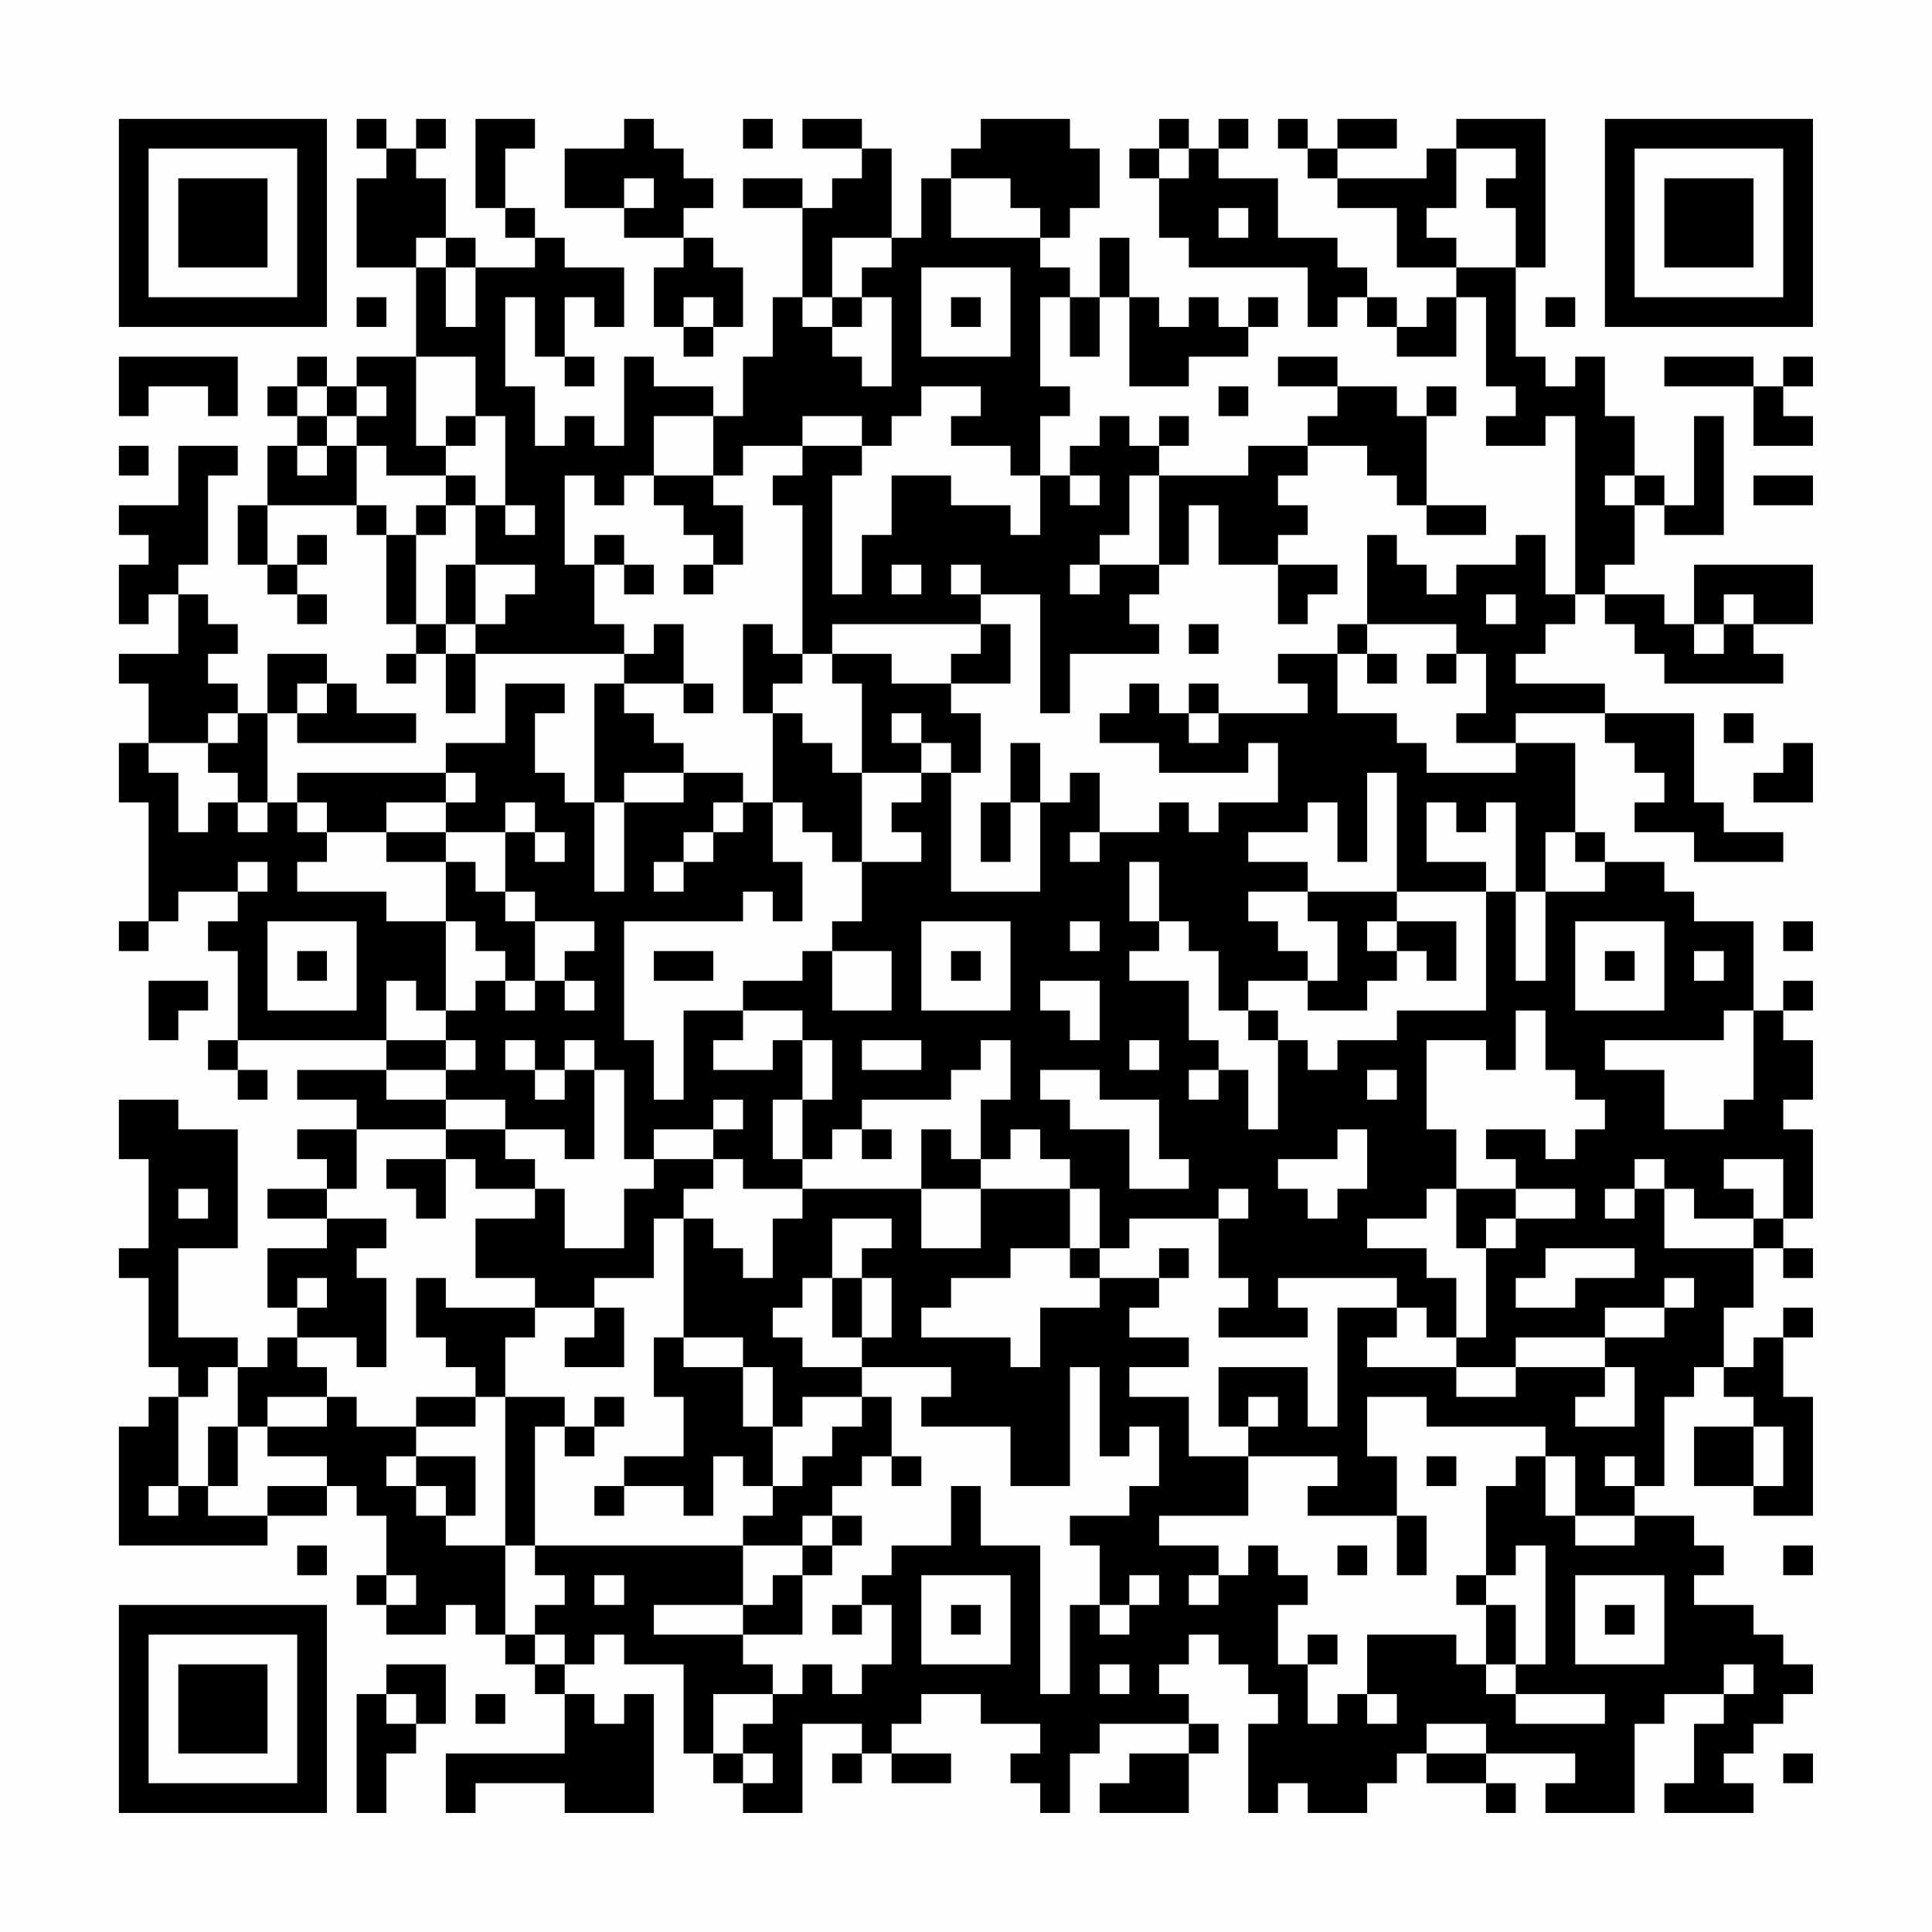 <?xml version="1.0" encoding="UTF-8"?>
<svg xmlns="http://www.w3.org/2000/svg" version="1.1" width="300" height="300" viewBox="0 0 300 300"><rect x="0" y="0" width="300" height="300" fill="#fefefe"/><g transform="scale(4.615)"><g transform="translate(4,4)"><path fill-rule="evenodd" d="M8 0L8 1L9 1L9 2L8 2L8 5L10 5L10 8L8 8L8 9L7 9L7 8L6 8L6 9L5 9L5 10L6 10L6 11L5 11L5 13L4 13L4 15L5 15L5 16L6 16L6 17L7 17L7 16L6 16L6 15L7 15L7 14L6 14L6 15L5 15L5 13L8 13L8 14L9 14L9 17L10 17L10 18L9 18L9 19L10 19L10 18L11 18L11 20L12 20L12 18L17 18L17 19L16 19L16 23L15 23L15 22L14 22L14 20L15 20L15 19L13 19L13 21L11 21L11 22L6 22L6 23L5 23L5 20L6 20L6 21L10 21L10 20L8 20L8 19L7 19L7 18L5 18L5 20L4 20L4 19L3 19L3 18L4 18L4 17L3 17L3 16L2 16L2 15L3 15L3 12L4 12L4 11L2 11L2 13L0 13L0 14L1 14L1 15L0 15L0 17L1 17L1 16L2 16L2 18L0 18L0 19L1 19L1 21L0 21L0 23L1 23L1 27L0 27L0 28L1 28L1 27L2 27L2 26L4 26L4 27L3 27L3 28L4 28L4 31L3 31L3 32L4 32L4 33L5 33L5 32L4 32L4 31L9 31L9 32L6 32L6 33L8 33L8 34L6 34L6 35L7 35L7 36L5 36L5 37L7 37L7 38L5 38L5 40L6 40L6 41L5 41L5 42L4 42L4 41L2 41L2 38L4 38L4 34L2 34L2 33L0 33L0 35L1 35L1 38L0 38L0 39L1 39L1 42L2 42L2 43L1 43L1 44L0 44L0 48L5 48L5 47L7 47L7 46L8 46L8 47L9 47L9 49L8 49L8 50L9 50L9 51L11 51L11 50L12 50L12 51L13 51L13 52L14 52L14 53L15 53L15 55L11 55L11 57L12 57L12 56L15 56L15 57L18 57L18 53L17 53L17 54L16 54L16 53L15 53L15 52L16 52L16 51L17 51L17 52L19 52L19 55L20 55L20 56L21 56L21 57L23 57L23 54L25 54L25 55L24 55L24 56L25 56L25 55L26 55L26 56L28 56L28 55L26 55L26 54L27 54L27 53L29 53L29 54L31 54L31 55L30 55L30 56L31 56L31 57L32 57L32 55L33 55L33 54L36 54L36 55L34 55L34 56L33 56L33 57L36 57L36 55L37 55L37 54L36 54L36 53L35 53L35 52L36 52L36 51L37 51L37 52L38 52L38 53L39 53L39 54L38 54L38 57L39 57L39 56L40 56L40 57L42 57L42 56L43 56L43 55L44 55L44 56L46 56L46 57L47 57L47 56L46 56L46 55L49 55L49 56L48 56L48 57L51 57L51 54L52 54L52 53L54 53L54 54L53 54L53 56L52 56L52 57L55 57L55 56L54 56L54 55L55 55L55 54L56 54L56 53L57 53L57 52L56 52L56 51L55 51L55 50L53 50L53 49L54 49L54 48L53 48L53 47L51 47L51 46L52 46L52 43L53 43L53 42L54 42L54 43L55 43L55 44L53 44L53 46L55 46L55 47L57 47L57 43L56 43L56 41L57 41L57 40L56 40L56 41L55 41L55 42L54 42L54 40L55 40L55 38L56 38L56 39L57 39L57 38L56 38L56 37L57 37L57 34L56 34L56 33L57 33L57 31L56 31L56 30L57 30L57 29L56 29L56 30L55 30L55 27L53 27L53 26L52 26L52 25L50 25L50 24L49 24L49 21L47 21L47 20L50 20L50 21L51 21L51 22L52 22L52 23L51 23L51 24L53 24L53 25L56 25L56 24L54 24L54 23L53 23L53 20L50 20L50 19L47 19L47 18L48 18L48 17L49 17L49 16L50 16L50 17L51 17L51 18L52 18L52 19L56 19L56 18L55 18L55 17L57 17L57 15L53 15L53 17L52 17L52 16L50 16L50 15L51 15L51 13L52 13L52 14L54 14L54 10L53 10L53 13L52 13L52 12L51 12L51 10L50 10L50 8L49 8L49 9L48 9L48 8L47 8L47 5L48 5L48 0L45 0L45 1L44 1L44 2L41 2L41 1L43 1L43 0L41 0L41 1L40 1L40 0L39 0L39 1L40 1L40 2L41 2L41 3L43 3L43 5L45 5L45 6L44 6L44 7L43 7L43 6L42 6L42 5L41 5L41 4L39 4L39 2L37 2L37 1L38 1L38 0L37 0L37 1L36 1L36 0L35 0L35 1L34 1L34 2L35 2L35 4L36 4L36 5L40 5L40 7L41 7L41 6L42 6L42 7L43 7L43 8L45 8L45 6L46 6L46 9L47 9L47 10L46 10L46 11L48 11L48 10L49 10L49 16L48 16L48 14L47 14L47 15L45 15L45 16L44 16L44 15L43 15L43 14L42 14L42 17L41 17L41 18L39 18L39 19L40 19L40 20L37 20L37 19L36 19L36 20L35 20L35 19L34 19L34 20L33 20L33 21L35 21L35 22L38 22L38 21L39 21L39 23L37 23L37 24L36 24L36 23L35 23L35 24L33 24L33 22L32 22L32 23L31 23L31 21L30 21L30 23L29 23L29 25L30 25L30 23L31 23L31 26L28 26L28 22L29 22L29 20L28 20L28 19L30 19L30 17L29 17L29 16L31 16L31 20L32 20L32 18L35 18L35 17L34 17L34 16L35 16L35 15L36 15L36 13L37 13L37 15L39 15L39 17L40 17L40 16L41 16L41 15L39 15L39 14L40 14L40 13L39 13L39 12L40 12L40 11L42 11L42 12L43 12L43 13L44 13L44 14L46 14L46 13L44 13L44 10L45 10L45 9L44 9L44 10L43 10L43 9L41 9L41 8L39 8L39 9L41 9L41 10L40 10L40 11L38 11L38 12L35 12L35 11L36 11L36 10L35 10L35 11L34 11L34 10L33 10L33 11L32 11L32 12L31 12L31 10L32 10L32 9L31 9L31 6L32 6L32 8L33 8L33 6L34 6L34 9L36 9L36 8L38 8L38 7L39 7L39 6L38 6L38 7L37 7L37 6L36 6L36 7L35 7L35 6L34 6L34 4L33 4L33 6L32 6L32 5L31 5L31 4L32 4L32 3L33 3L33 1L32 1L32 0L29 0L29 1L28 1L28 2L27 2L27 4L26 4L26 1L25 1L25 0L23 0L23 1L25 1L25 2L24 2L24 3L23 3L23 2L21 2L21 3L23 3L23 6L22 6L22 8L21 8L21 10L20 10L20 9L18 9L18 8L17 8L17 11L16 11L16 10L15 10L15 11L14 11L14 9L13 9L13 6L14 6L14 8L15 8L15 9L16 9L16 8L15 8L15 6L16 6L16 7L17 7L17 5L15 5L15 4L14 4L14 3L13 3L13 1L14 1L14 0L12 0L12 3L13 3L13 4L14 4L14 5L12 5L12 4L11 4L11 2L10 2L10 1L11 1L11 0L10 0L10 1L9 1L9 0ZM17 0L17 1L15 1L15 3L17 3L17 4L19 4L19 5L18 5L18 7L19 7L19 8L20 8L20 7L21 7L21 5L20 5L20 4L19 4L19 3L20 3L20 2L19 2L19 1L18 1L18 0ZM21 0L21 1L22 1L22 0ZM35 1L35 2L36 2L36 1ZM45 1L45 3L44 3L44 4L45 4L45 5L47 5L47 3L46 3L46 2L47 2L47 1ZM17 2L17 3L18 3L18 2ZM28 2L28 4L31 4L31 3L30 3L30 2ZM37 3L37 4L38 4L38 3ZM10 4L10 5L11 5L11 7L12 7L12 5L11 5L11 4ZM24 4L24 6L23 6L23 7L24 7L24 8L25 8L25 9L26 9L26 6L25 6L25 5L26 5L26 4ZM27 5L27 8L30 8L30 5ZM8 6L8 7L9 7L9 6ZM19 6L19 7L20 7L20 6ZM24 6L24 7L25 7L25 6ZM28 6L28 7L29 7L29 6ZM48 6L48 7L49 7L49 6ZM0 8L0 10L1 10L1 9L3 9L3 10L4 10L4 8ZM10 8L10 11L11 11L11 12L9 12L9 11L8 11L8 10L9 10L9 9L8 9L8 10L7 10L7 9L6 9L6 10L7 10L7 11L6 11L6 12L7 12L7 11L8 11L8 13L9 13L9 14L10 14L10 17L11 17L11 18L12 18L12 17L13 17L13 16L14 16L14 15L12 15L12 13L13 13L13 14L14 14L14 13L13 13L13 10L12 10L12 8ZM52 8L52 9L55 9L55 11L57 11L57 10L56 10L56 9L57 9L57 8L56 8L56 9L55 9L55 8ZM27 9L27 10L26 10L26 11L25 11L25 10L23 10L23 11L21 11L21 12L20 12L20 10L18 10L18 12L17 12L17 13L16 13L16 12L15 12L15 15L16 15L16 17L17 17L17 18L18 18L18 17L19 17L19 19L17 19L17 20L18 20L18 21L19 21L19 22L17 22L17 23L16 23L16 26L17 26L17 23L19 23L19 22L21 22L21 23L20 23L20 24L19 24L19 25L18 25L18 26L19 26L19 25L20 25L20 24L21 24L21 23L22 23L22 25L23 25L23 27L22 27L22 26L21 26L21 27L17 27L17 31L18 31L18 33L19 33L19 30L21 30L21 31L20 31L20 32L22 32L22 31L23 31L23 33L22 33L22 35L23 35L23 36L21 36L21 35L20 35L20 34L21 34L21 33L20 33L20 34L18 34L18 35L17 35L17 32L16 32L16 31L15 31L15 32L14 32L14 31L13 31L13 32L14 32L14 33L15 33L15 32L16 32L16 35L15 35L15 34L13 34L13 33L11 33L11 32L12 32L12 31L11 31L11 30L12 30L12 29L13 29L13 30L14 30L14 29L15 29L15 30L16 30L16 29L15 29L15 28L16 28L16 27L14 27L14 26L13 26L13 24L14 24L14 25L15 25L15 24L14 24L14 23L13 23L13 24L11 24L11 23L12 23L12 22L11 22L11 23L9 23L9 24L7 24L7 23L6 23L6 24L7 24L7 25L6 25L6 26L9 26L9 27L11 27L11 30L10 30L10 29L9 29L9 31L11 31L11 32L9 32L9 33L11 33L11 34L8 34L8 36L7 36L7 37L9 37L9 38L8 38L8 39L9 39L9 42L8 42L8 41L6 41L6 42L7 42L7 43L5 43L5 44L4 44L4 42L3 42L3 43L2 43L2 46L1 46L1 47L2 47L2 46L3 46L3 47L5 47L5 46L7 46L7 45L5 45L5 44L7 44L7 43L8 43L8 44L10 44L10 45L9 45L9 46L10 46L10 47L11 47L11 48L13 48L13 51L14 51L14 52L15 52L15 51L14 51L14 50L15 50L15 49L14 49L14 48L21 48L21 50L18 50L18 51L21 51L21 52L22 52L22 53L20 53L20 55L21 55L21 56L22 56L22 55L21 55L21 54L22 54L22 53L23 53L23 52L24 52L24 53L25 53L25 52L26 52L26 50L25 50L25 49L26 49L26 48L28 48L28 46L29 46L29 48L31 48L31 53L32 53L32 50L33 50L33 51L34 51L34 50L35 50L35 49L34 49L34 50L33 50L33 48L32 48L32 47L34 47L34 46L35 46L35 44L34 44L34 45L33 45L33 42L32 42L32 46L30 46L30 44L27 44L27 43L28 43L28 42L25 42L25 41L26 41L26 39L25 39L25 38L26 38L26 37L24 37L24 39L23 39L23 40L22 40L22 41L23 41L23 42L25 42L25 43L23 43L23 44L22 44L22 42L21 42L21 41L19 41L19 37L20 37L20 38L21 38L21 39L22 39L22 37L23 37L23 36L27 36L27 38L29 38L29 36L32 36L32 38L30 38L30 39L28 39L28 40L27 40L27 41L30 41L30 42L31 42L31 40L33 40L33 39L35 39L35 40L34 40L34 41L36 41L36 42L34 42L34 43L36 43L36 45L38 45L38 47L35 47L35 48L37 48L37 49L36 49L36 50L37 50L37 49L38 49L38 48L39 48L39 49L40 49L40 50L39 50L39 52L40 52L40 54L41 54L41 53L42 53L42 54L43 54L43 53L42 53L42 51L45 51L45 52L46 52L46 53L47 53L47 54L50 54L50 53L47 53L47 52L48 52L48 48L47 48L47 49L46 49L46 46L47 46L47 45L48 45L48 47L49 47L49 48L51 48L51 47L49 47L49 45L48 45L48 44L44 44L44 43L42 43L42 45L43 45L43 47L40 47L40 46L41 46L41 45L38 45L38 44L39 44L39 43L38 43L38 44L37 44L37 42L40 42L40 44L41 44L41 40L43 40L43 41L42 41L42 42L45 42L45 43L47 43L47 42L50 42L50 43L49 43L49 44L51 44L51 42L50 42L50 41L52 41L52 40L53 40L53 39L52 39L52 40L50 40L50 41L47 41L47 42L45 42L45 41L46 41L46 38L47 38L47 37L49 37L49 36L47 36L47 35L46 35L46 34L48 34L48 35L49 35L49 34L50 34L50 33L49 33L49 32L48 32L48 30L47 30L47 32L46 32L46 31L44 31L44 34L45 34L45 36L44 36L44 37L42 37L42 38L44 38L44 39L45 39L45 41L44 41L44 40L43 40L43 39L39 39L39 40L40 40L40 41L37 41L37 40L38 40L38 39L37 39L37 37L38 37L38 36L37 36L37 37L34 37L34 38L33 38L33 36L32 36L32 35L31 35L31 34L30 34L30 35L29 35L29 33L30 33L30 31L29 31L29 32L28 32L28 33L25 33L25 34L24 34L24 35L23 35L23 33L24 33L24 31L23 31L23 30L21 30L21 29L23 29L23 28L24 28L24 30L26 30L26 28L24 28L24 27L25 27L25 25L27 25L27 24L26 24L26 23L27 23L27 22L28 22L28 21L27 21L27 20L26 20L26 21L27 21L27 22L25 22L25 19L24 19L24 18L26 18L26 19L28 19L28 18L29 18L29 17L24 17L24 18L23 18L23 13L22 13L22 12L23 12L23 11L25 11L25 12L24 12L24 16L25 16L25 14L26 14L26 12L28 12L28 13L30 13L30 14L31 14L31 12L30 12L30 11L28 11L28 10L29 10L29 9ZM37 9L37 10L38 10L38 9ZM11 10L11 11L12 11L12 10ZM0 11L0 12L1 12L1 11ZM11 12L11 13L10 13L10 14L11 14L11 13L12 13L12 12ZM18 12L18 13L19 13L19 14L20 14L20 15L19 15L19 16L20 16L20 15L21 15L21 13L20 13L20 12ZM32 12L32 13L33 13L33 12ZM34 12L34 14L33 14L33 15L32 15L32 16L33 16L33 15L35 15L35 12ZM50 12L50 13L51 13L51 12ZM55 12L55 13L57 13L57 12ZM16 14L16 15L17 15L17 16L18 16L18 15L17 15L17 14ZM11 15L11 17L12 17L12 15ZM26 15L26 16L27 16L27 15ZM28 15L28 16L29 16L29 15ZM46 16L46 17L47 17L47 16ZM54 16L54 17L53 17L53 18L54 18L54 17L55 17L55 16ZM21 17L21 20L22 20L22 23L23 23L23 24L24 24L24 25L25 25L25 22L24 22L24 21L23 21L23 20L22 20L22 19L23 19L23 18L22 18L22 17ZM36 17L36 18L37 18L37 17ZM42 17L42 18L41 18L41 20L43 20L43 21L44 21L44 22L47 22L47 21L45 21L45 20L46 20L46 18L45 18L45 17ZM42 18L42 19L43 19L43 18ZM44 18L44 19L45 19L45 18ZM6 19L6 20L7 20L7 19ZM19 19L19 20L20 20L20 19ZM3 20L3 21L1 21L1 22L2 22L2 24L3 24L3 23L4 23L4 24L5 24L5 23L4 23L4 22L3 22L3 21L4 21L4 20ZM36 20L36 21L37 21L37 20ZM54 20L54 21L55 21L55 20ZM56 21L56 22L55 22L55 23L57 23L57 21ZM42 22L42 25L41 25L41 23L40 23L40 24L38 24L38 25L40 25L40 26L38 26L38 27L39 27L39 28L40 28L40 29L38 29L38 30L37 30L37 28L36 28L36 27L35 27L35 25L34 25L34 27L35 27L35 28L34 28L34 29L36 29L36 31L37 31L37 32L36 32L36 33L37 33L37 32L38 32L38 34L39 34L39 31L40 31L40 32L41 32L41 31L43 31L43 30L46 30L46 26L47 26L47 29L48 29L48 26L50 26L50 25L49 25L49 24L48 24L48 26L47 26L47 23L46 23L46 24L45 24L45 23L44 23L44 25L46 25L46 26L43 26L43 22ZM9 24L9 25L11 25L11 27L12 27L12 28L13 28L13 29L14 29L14 27L13 27L13 26L12 26L12 25L11 25L11 24ZM32 24L32 25L33 25L33 24ZM4 25L4 26L5 26L5 25ZM40 26L40 27L41 27L41 29L40 29L40 30L42 30L42 29L43 29L43 28L44 28L44 29L45 29L45 27L43 27L43 26ZM5 27L5 30L8 30L8 27ZM27 27L27 30L30 30L30 27ZM32 27L32 28L33 28L33 27ZM42 27L42 28L43 28L43 27ZM49 27L49 30L52 30L52 27ZM56 27L56 28L57 28L57 27ZM6 28L6 29L7 29L7 28ZM18 28L18 29L20 29L20 28ZM28 28L28 29L29 29L29 28ZM50 28L50 29L51 29L51 28ZM53 28L53 29L54 29L54 28ZM1 29L1 31L2 31L2 30L3 30L3 29ZM31 29L31 30L32 30L32 31L33 31L33 29ZM38 30L38 31L39 31L39 30ZM54 30L54 31L50 31L50 32L52 32L52 34L54 34L54 33L55 33L55 30ZM25 31L25 32L27 32L27 31ZM34 31L34 32L35 32L35 31ZM31 32L31 33L32 33L32 34L34 34L34 36L36 36L36 35L35 35L35 33L33 33L33 32ZM42 32L42 33L43 33L43 32ZM11 34L11 35L9 35L9 36L10 36L10 37L11 37L11 35L12 35L12 36L14 36L14 37L12 37L12 39L14 39L14 40L11 40L11 39L10 39L10 41L11 41L11 42L12 42L12 43L10 43L10 44L12 44L12 43L13 43L13 48L14 48L14 44L15 44L15 45L16 45L16 44L17 44L17 43L16 43L16 44L15 44L15 43L13 43L13 41L14 41L14 40L16 40L16 41L15 41L15 42L17 42L17 40L16 40L16 39L18 39L18 37L19 37L19 36L20 36L20 35L18 35L18 36L17 36L17 38L15 38L15 36L14 36L14 35L13 35L13 34ZM25 34L25 35L26 35L26 34ZM27 34L27 36L29 36L29 35L28 35L28 34ZM41 34L41 35L39 35L39 36L40 36L40 37L41 37L41 36L42 36L42 34ZM51 35L51 36L50 36L50 37L51 37L51 36L52 36L52 38L55 38L55 37L56 37L56 35L54 35L54 36L55 36L55 37L53 37L53 36L52 36L52 35ZM2 36L2 37L3 37L3 36ZM45 36L45 38L46 38L46 37L47 37L47 36ZM32 38L32 39L33 39L33 38ZM35 38L35 39L36 39L36 38ZM48 38L48 39L47 39L47 40L49 40L49 39L51 39L51 38ZM6 39L6 40L7 40L7 39ZM24 39L24 41L25 41L25 39ZM18 41L18 43L19 43L19 45L17 45L17 46L16 46L16 47L17 47L17 46L19 46L19 47L20 47L20 45L21 45L21 46L22 46L22 47L21 47L21 48L23 48L23 49L22 49L22 50L21 50L21 51L23 51L23 49L24 49L24 48L25 48L25 47L24 47L24 46L25 46L25 45L26 45L26 46L27 46L27 45L26 45L26 43L25 43L25 44L24 44L24 45L23 45L23 46L22 46L22 44L21 44L21 42L19 42L19 41ZM3 44L3 46L4 46L4 44ZM55 44L55 46L56 46L56 44ZM10 45L10 46L11 46L11 47L12 47L12 45ZM44 45L44 46L45 46L45 45ZM50 45L50 46L51 46L51 45ZM23 47L23 48L24 48L24 47ZM43 47L43 49L44 49L44 47ZM6 48L6 49L7 49L7 48ZM41 48L41 49L42 49L42 48ZM56 48L56 49L57 49L57 48ZM9 49L9 50L10 50L10 49ZM16 49L16 50L17 50L17 49ZM27 49L27 52L30 52L30 49ZM45 49L45 50L46 50L46 52L47 52L47 50L46 50L46 49ZM49 49L49 52L52 52L52 49ZM24 50L24 51L25 51L25 50ZM28 50L28 51L29 51L29 50ZM50 50L50 51L51 51L51 50ZM40 51L40 52L41 52L41 51ZM9 52L9 53L8 53L8 57L9 57L9 55L10 55L10 54L11 54L11 52ZM33 52L33 53L34 53L34 52ZM54 52L54 53L55 53L55 52ZM9 53L9 54L10 54L10 53ZM12 53L12 54L13 54L13 53ZM44 54L44 55L46 55L46 54ZM56 55L56 56L57 56L57 55ZM0 0L0 7L7 7L7 0ZM1 1L1 6L6 6L6 1ZM2 2L2 5L5 5L5 2ZM50 0L50 7L57 7L57 0ZM51 1L51 6L56 6L56 1ZM52 2L52 5L55 5L55 2ZM0 50L0 57L7 57L7 50ZM1 51L1 56L6 56L6 51ZM2 52L2 55L5 55L5 52Z" fill="#000000"/></g></g></svg>
